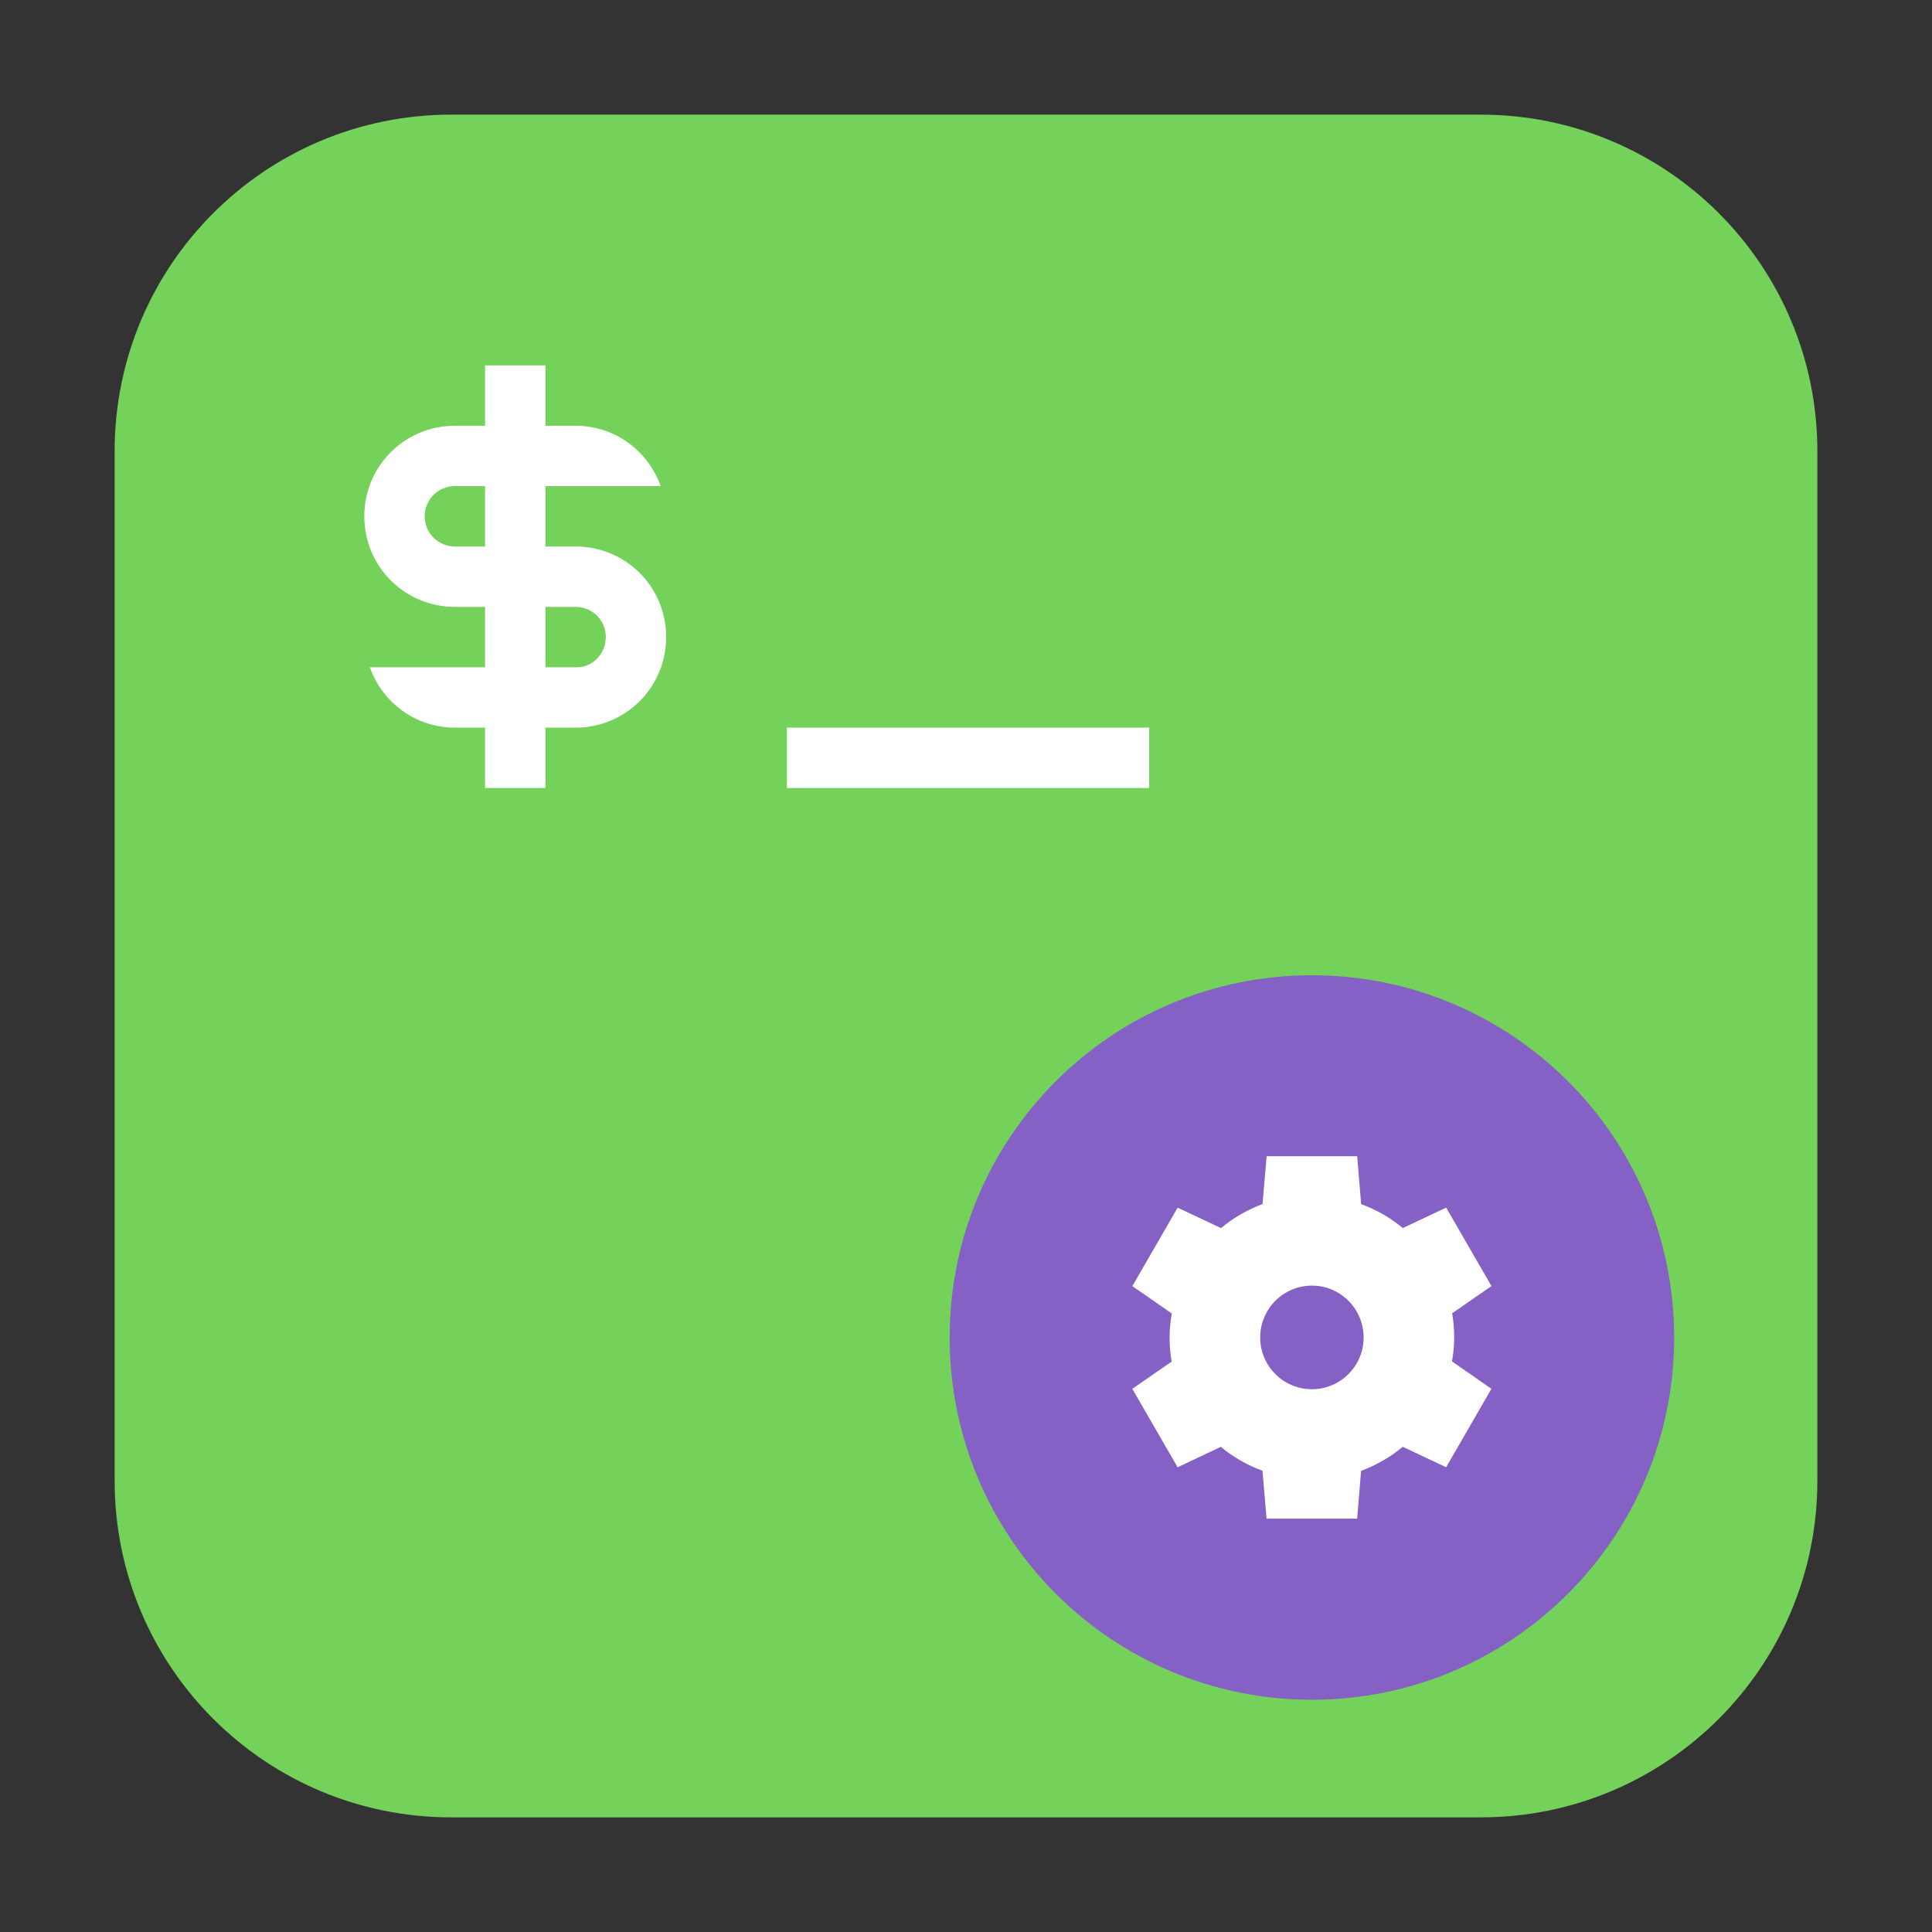 <svg height="48pt" viewBox="0 0 48 48" width="48pt" xmlns="http://www.w3.org/2000/svg"><rect x="0" y="0" width="48" height="48" fill="#333333" stroke="none"/><path d="m11.211 2.848h25.578c4.621 0 8.363 3.742 8.363 8.363v25.578c0 4.621-3.742 8.363-8.363 8.363h-25.578c-4.621 0-8.363-3.742-8.363-8.363v-25.578c0-4.621 3.742-8.363 8.363-8.363zm0 0" fill="#74d159" fill-rule="evenodd"/><path d="m12.051 9.078v1.5h-.75c-1.246 0-2.25 1-2.25 2.25 0 1.246 1.004 2.25 2.25 2.25h.75v1.5h-2.863c.309.871 1.133 1.5 2.113 1.5h.75v1.5h1.5v-1.5h.75c1.246 0 2.25-1.004 2.25-2.25 0-1.25-1.004-2.25-2.25-2.25h-.75v-1.5h2.863c-.309-.875-1.133-1.5-2.113-1.5h-.75v-1.5zm-.75 3h .75v1.5h-.75c-.414 0-.75-.336-.75-.75 0-.418.336-.75.75-.75zm2.25 3h .75c.414 0 .75.332.75.75 0 .414-.336.77-.75.75h-.75zm6 3v1.5h9v-1.5zm0 0" fill="#fff"/><path d="m41.594 33.23c0 4.969-4.031 9-9 9-4.973 0-9-4.031-9-9 0-4.973 4.027-9 9-9 4.969 0 9 4.027 9 9zm0 0" fill="#8561c5"/><path d="m31.469 28.73-.102 1.184c-.375.141-.723.34-1.031.598l-1.078-.508-1.125 1.949.98.68c-.035.195-.055.395-.055.598 0 .199.016.398.051.598l-.977.676 1.125 1.949 1.074-.508c.309.258.66.457 1.035.594l.102 1.191h2.25l.098-1.188c.375-.141.727-.34 1.035-.598l1.078.508 1.125-1.949-.98-.68c.035-.195.055-.395.055-.594 0-.203-.016-.402-.051-.602l.977-.676-1.125-1.949-1.078.508c-.309-.258-.656-.457-1.035-.594l-.098-1.191h-2.25zm1.125 3.211c.711 0 1.285.578 1.285 1.289 0 .707-.574 1.285-1.285 1.285s-1.285-.578-1.285-1.285c0-.711.574-1.289 1.285-1.289zm0 0" fill="#fff"/></svg>